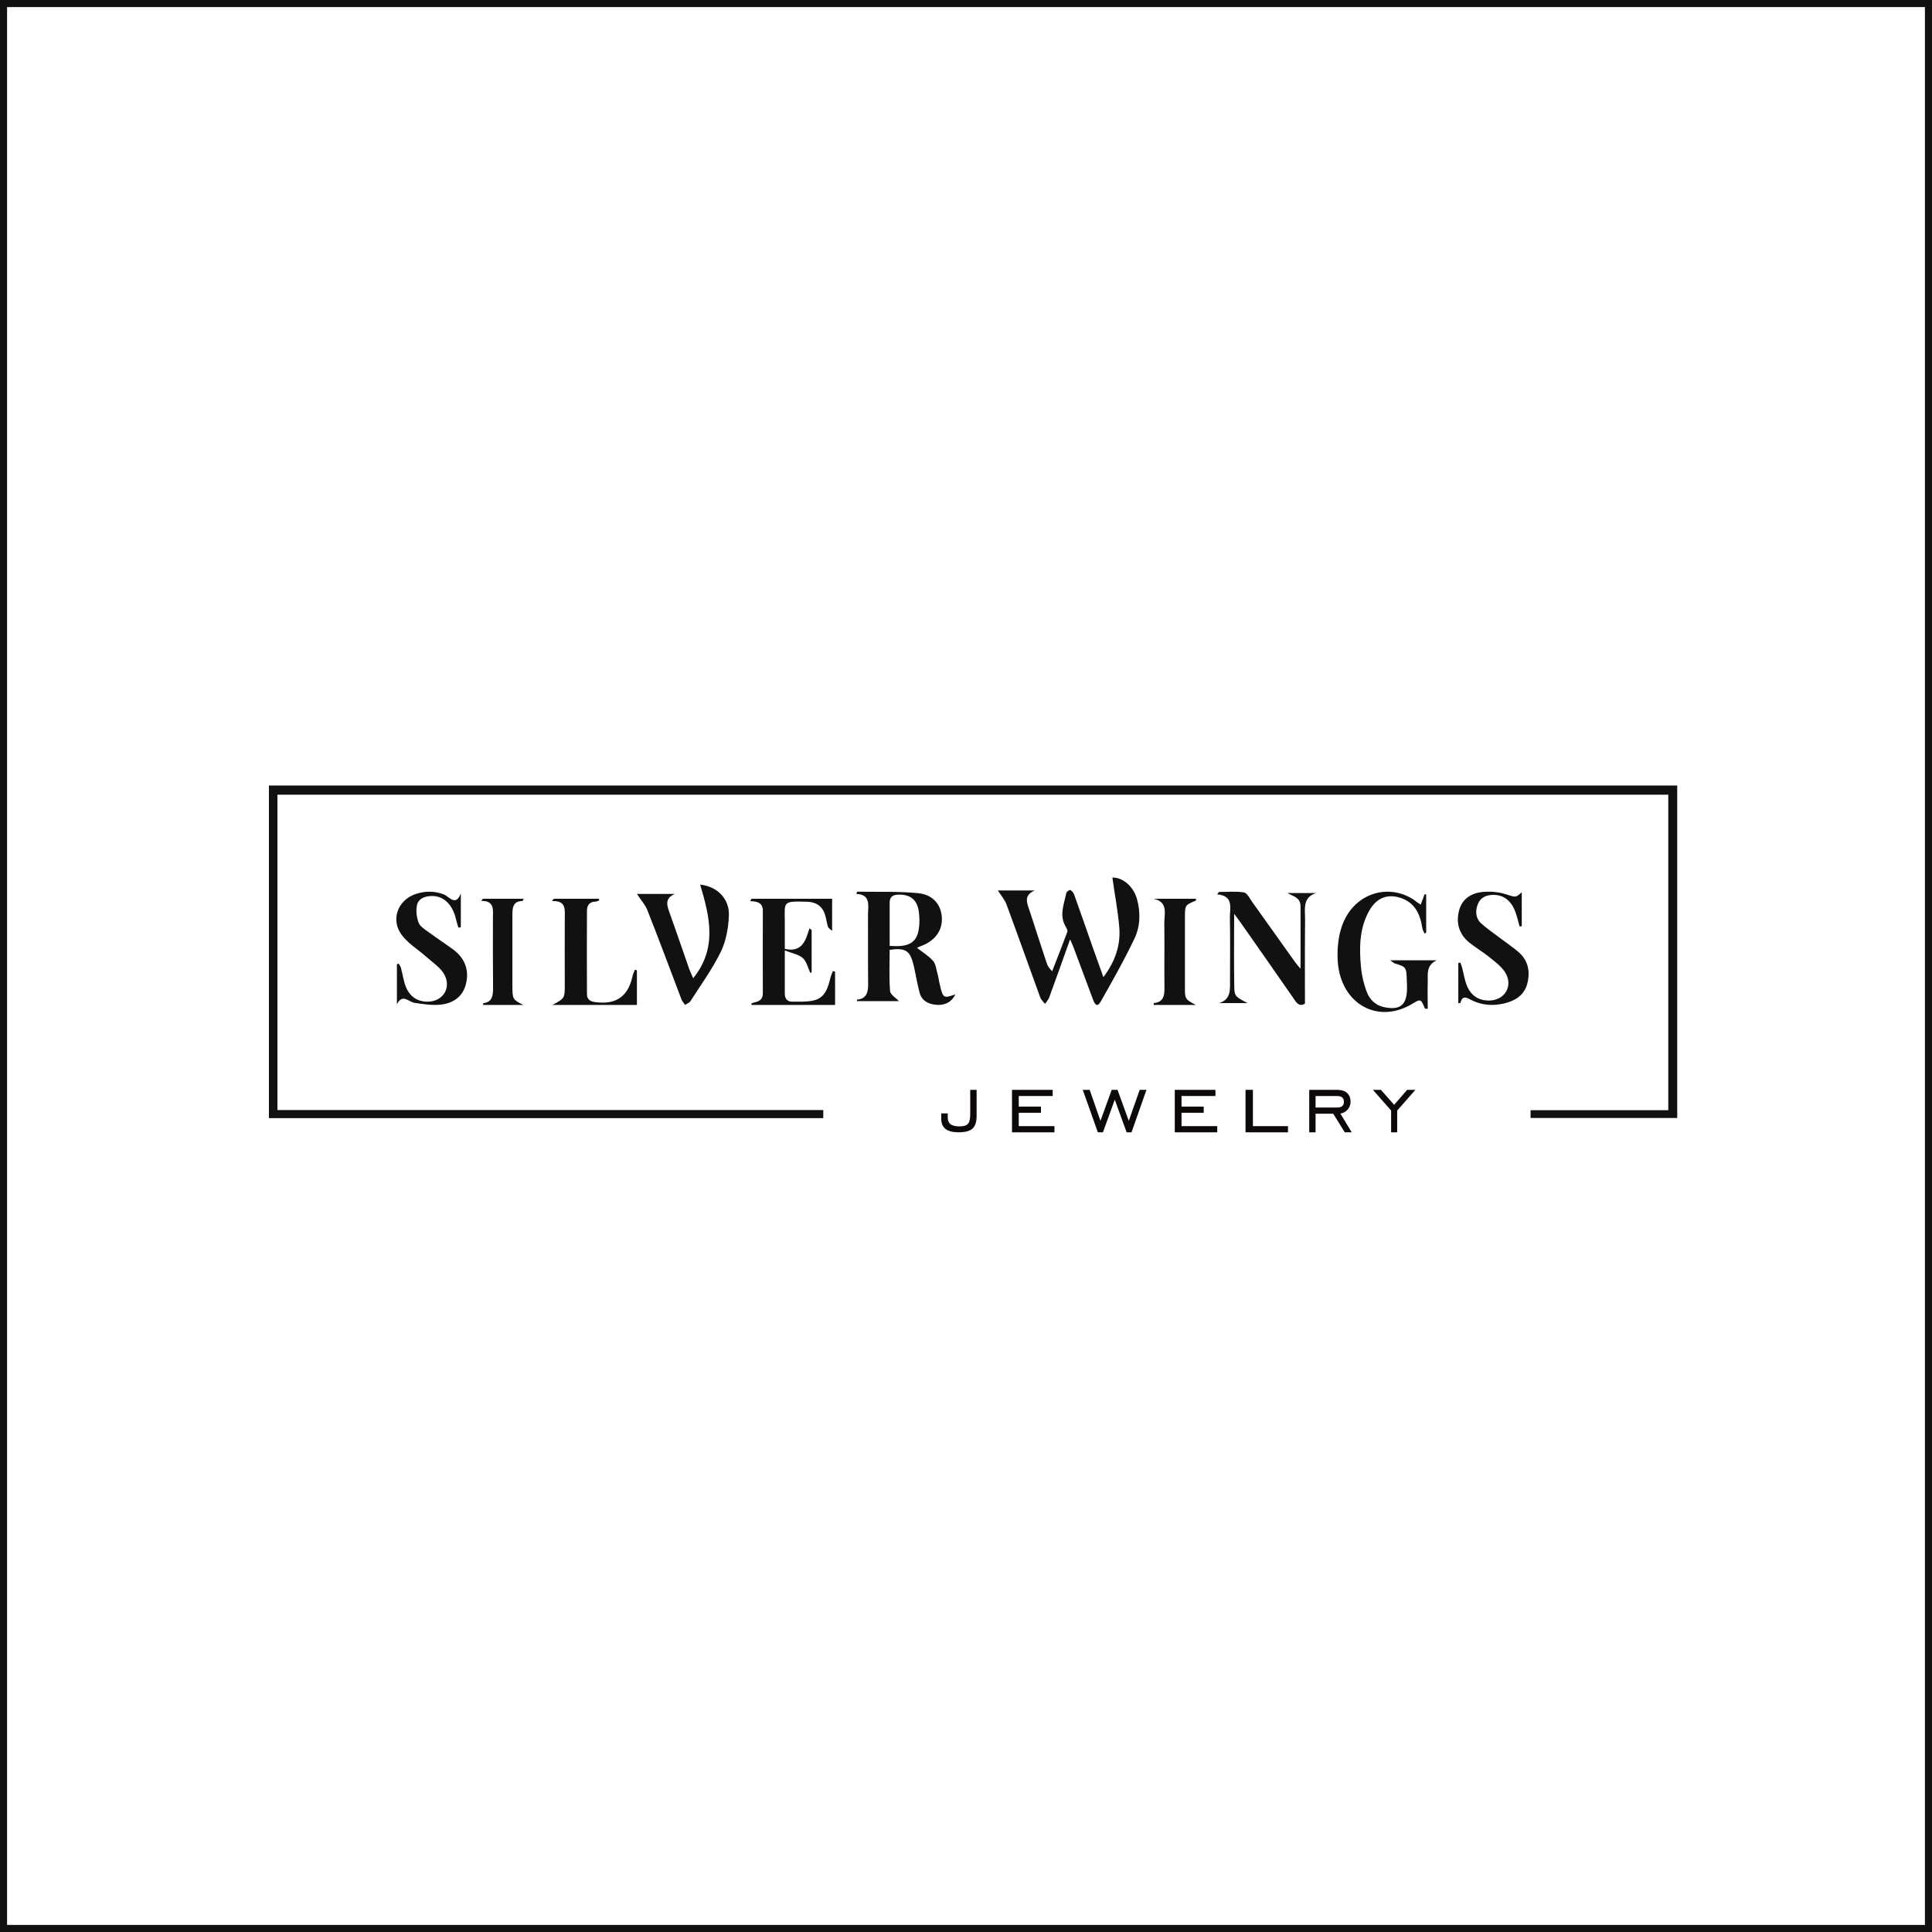 <svg width="273" height="273" viewBox="0 0 273 273" fill="none" xmlns="http://www.w3.org/2000/svg">
<path d="M73.926 142C72.031 142 70.155 142 68.26 142C68.279 141.878 68.279 141.757 68.279 141.757C69.56 141.615 69.69 140.682 69.672 139.507C69.635 136.264 69.653 133.041 69.653 129.797C69.653 128.622 69.932 127.264 68 127.304C68.074 127.203 68.149 127.101 68.223 127C70.118 127 72.031 127 74 127C73.907 127.162 73.87 127.324 73.814 127.324C72.384 127.324 72.403 128.419 72.403 129.514C72.403 132.777 72.403 136.061 72.403 139.324C72.421 141.209 72.421 141.209 73.926 142Z" fill="#111111"/>
<path d="M56.086 141.909C56.086 140.032 56.086 138.156 56.086 136.26C56.166 136.218 56.247 136.198 56.327 136.156C56.427 136.342 56.588 136.528 56.648 136.734C56.889 137.62 57.009 138.548 57.33 139.393C57.872 140.775 58.916 141.538 60.42 141.538C62.688 141.538 63.912 139.414 62.648 137.476C62.046 136.569 61.042 135.93 60.22 135.187C59.036 134.136 57.611 133.291 56.708 132.033C55.183 129.889 56.247 127.188 58.695 126.343C60.019 125.889 61.364 125.869 62.708 126.384C63.47 126.673 64.393 128.157 65.116 126.24C65.116 127.827 65.116 129.415 65.116 131.023C64.995 131.043 64.895 131.064 64.775 131.085C64.674 130.714 64.534 130.342 64.454 129.971C63.972 127.786 62.668 126.549 60.922 126.611C60.019 126.652 59.156 126.961 58.935 127.848C58.755 128.631 58.855 129.58 59.136 130.342C59.337 130.899 59.999 131.311 60.521 131.683C61.684 132.549 62.908 133.332 64.072 134.198C65.637 135.373 66.32 137.002 65.858 138.96C65.417 140.898 63.952 141.806 62.166 141.97C60.982 142.074 59.758 141.888 58.574 141.702C57.732 141.579 56.869 140.342 56.086 141.909Z" fill="#111111"/>
<path fill-rule="evenodd" clip-rule="evenodd" d="M272 1H1V272H272V1ZM0 0V273H273V0H0Z" fill="#111111"/>
<path d="M39.202 156.855C64.96 156.855 90.594 156.855 116.332 156.855C116.332 157.251 116.332 157.584 116.332 158C90.221 158 64.152 158 38 158C38 142.326 38 126.715 38 111C104.333 111 170.625 111 237 111C237 126.653 237 142.285 237 157.979C230.079 157.979 223.219 157.979 216.277 157.979C216.277 157.646 216.277 157.292 216.277 156.876C222.764 156.876 229.208 156.876 235.736 156.876C235.736 141.973 235.736 127.173 235.736 112.291C170.231 112.291 104.748 112.291 39.202 112.291C39.202 127.132 39.202 141.931 39.202 156.855Z" fill="#111111"/>
<path d="M151.205 132.735C150.165 135.646 149.232 138.297 148.256 140.947C148.128 141.273 147.874 141.555 147.662 141.86C147.428 141.555 147.11 141.273 146.983 140.925C145.392 136.559 143.843 132.17 142.23 127.825C141.976 127.13 141.446 126.521 141 125.826C142.634 125.826 144.416 125.826 146.219 125.826C144.458 126.565 145.222 127.803 145.583 128.976C146.346 131.344 147.11 133.691 147.895 136.059C148.022 136.45 148.213 136.819 148.68 137.232C149.401 135.385 150.123 133.539 150.823 131.67C150.886 131.496 150.738 131.214 150.632 131.018C149.613 129.389 150.356 127.781 150.674 126.174C150.717 126 151.12 125.717 151.226 125.761C151.459 125.869 151.693 126.13 151.777 126.391C152.647 128.802 153.475 131.214 154.323 133.626C154.811 134.994 155.299 136.363 155.914 138.079C157.59 135.82 158.354 133.582 158.163 131.084C157.972 128.716 157.506 126.369 157.187 124.001C158.651 123.958 160.179 125.261 160.667 127.064C161.197 128.976 161.112 130.953 160.285 132.67C158.842 135.689 157.187 138.622 155.533 141.534C154.981 142.49 154.641 141.773 154.429 141.186C153.475 138.644 152.52 136.102 151.586 133.582C151.502 133.387 151.396 133.169 151.205 132.735Z" fill="#111111"/>
<path d="M121 126.314C121.101 126.063 121.121 126 121.121 126C124.001 126.042 126.902 125.937 129.742 126.21C131.858 126.419 132.965 127.844 133.086 129.604C133.207 131.49 132.119 132.977 130.065 133.711C129.843 133.795 129.622 133.92 129.581 133.941C130.306 134.507 131.173 135.031 131.837 135.764C132.24 136.225 132.301 137 132.482 137.629C132.623 138.09 132.663 138.593 132.784 139.054C133.247 141.065 133.308 141.107 135 140.5C134.517 141.547 133.57 142.092 132.301 141.987C131.173 141.882 130.246 141.442 129.924 140.206C129.601 138.97 129.4 137.713 129.118 136.477C128.614 134.318 127.97 133.899 125.714 134.214C125.714 136.141 125.613 138.111 125.774 140.039C125.814 140.562 126.6 141.002 127.023 141.463C125.19 141.463 123.135 141.463 121.081 141.463C121.101 141.38 121.101 141.254 121.101 141.254C122.471 141.128 122.692 140.185 122.672 138.97C122.632 135.701 122.672 132.433 122.652 129.164C122.692 127.907 123.014 126.377 121 126.314ZM125.714 133.648C128.332 133.878 129.521 133.25 129.823 131.322C129.964 130.484 129.944 129.583 129.823 128.745C129.561 127.069 128.554 126.356 126.902 126.419C126.177 126.44 125.714 126.733 125.714 127.53C125.714 129.562 125.714 131.574 125.714 133.648Z" fill="#111111"/>
<path d="M200.751 127.821C200.97 127.237 201.149 126.805 201.308 126.351C201.388 126.372 201.447 126.372 201.527 126.394C201.527 128.189 201.527 130.006 201.527 131.801C201.447 131.844 201.368 131.866 201.288 131.909C201.169 131.628 201.009 131.368 200.97 131.087C200.671 129.119 199.895 127.584 198.023 126.913C196.132 126.243 194.54 126.827 193.505 128.643C192.091 131.109 192.052 133.877 192.31 136.645C192.41 137.791 192.689 138.937 193.067 139.997C193.525 141.316 194.46 142.138 195.774 142.354C197.944 142.744 198.82 141.922 198.82 139.564C198.82 139.175 198.8 138.786 198.78 138.397C198.74 136.688 198.66 136.602 197.108 136.147C196.968 136.104 196.849 135.974 196.431 135.693C198.7 135.693 200.671 135.693 203 135.693C201.467 136.45 201.786 137.683 201.746 138.764C201.706 140.019 201.746 141.273 201.746 142.549C201.487 142.527 201.368 142.549 201.348 142.506C200.77 141.122 200.77 141.122 199.536 141.857C194.48 144.885 189.145 141.619 189.006 135.347C188.966 133.877 189.125 132.298 189.603 130.914C191.136 126.351 196.033 124.642 199.835 127.173C200.094 127.41 200.372 127.584 200.751 127.821Z" fill="#111111"/>
<path d="M90 126.319C91.619 126.319 93.491 126.319 95.362 126.319C93.911 126.926 94.227 127.91 94.605 128.957C95.573 131.637 96.477 134.337 97.423 137.017C97.549 137.352 97.717 137.687 97.949 138.232C101.418 133.94 100.262 129.48 98.937 125C101.355 125.251 103.101 127.01 102.995 129.397C102.932 131.113 102.596 132.956 101.86 134.484C100.661 136.933 99.042 139.153 97.57 141.456C97.423 141.707 97.066 141.812 96.813 142C96.624 141.728 96.393 141.498 96.287 141.204C94.689 136.996 93.133 132.788 91.472 128.601C91.135 127.784 90.505 127.094 90 126.319Z" fill="#111111"/>
<path d="M110.896 134.297C110.896 136.628 110.896 138.534 110.896 140.419C110.896 141.047 111.188 141.514 111.854 141.534C112.896 141.534 113.958 141.595 114.958 141.372C116.646 140.986 117 139.527 117.354 138.128C117.438 137.824 117.563 137.52 117.688 137.216C117.792 137.236 117.896 137.277 118 137.297C118 138.838 118 140.378 118 142C114.083 142 110.146 142 106.208 142C106.187 141.939 106.188 141.858 106.167 141.797C106.375 141.716 106.583 141.635 106.792 141.595C107.479 141.432 107.792 141.047 107.792 140.358C107.792 136.466 107.771 132.574 107.792 128.682C107.792 127.608 107.063 127.345 106 127.345C106.063 127.223 106.125 127.122 106.188 127C109.958 127 113.729 127 117.583 127C117.583 128.399 117.583 129.838 117.583 131.541C117.271 131.257 117.063 131.135 117 130.973C116.813 130.385 116.75 129.757 116.563 129.189C116.188 128.054 115.333 127.466 114.125 127.426C110.479 127.304 110.896 127.405 110.896 130.284C110.896 131.541 110.896 132.818 110.896 134.074C113.333 134.642 113.854 132.899 114.375 131.176C114.479 131.257 114.583 131.338 114.687 131.399C114.687 133.385 114.687 135.392 114.687 137.378C114.625 137.419 114.563 137.459 114.5 137.48C114.167 136.77 113.979 135.858 113.438 135.372C112.854 134.865 111.917 134.703 110.896 134.297Z" fill="#111111"/>
<path d="M174.39 129.126C174.39 132.802 174.35 136.161 174.41 139.52C174.43 140.767 174.611 140.872 176.278 141.738C174.933 141.738 173.607 141.738 172.261 141.738C174.049 141.21 173.788 139.689 173.808 138.316C173.808 135.443 173.848 132.548 173.788 129.675C173.768 128.323 174.39 126.591 172 126.379C172.08 126.274 172.161 126.147 172.221 126.041C173.406 126.041 174.611 125.915 175.776 126.105C176.238 126.189 176.6 126.971 176.961 127.478C178.99 130.309 181.019 133.161 183.047 136.013C183.228 136.267 183.449 136.499 183.77 136.879C183.77 133.816 183.791 130.922 183.77 128.027C183.75 126.802 182.746 126.675 181.923 126.189C183.288 126.189 184.634 126.189 186 126.189C183.971 126.802 184.433 128.555 184.413 130.013C184.373 133.943 184.393 137.893 184.393 141.823C183.73 142.203 183.389 141.929 183.007 141.4C180.476 137.724 177.905 134.091 175.354 130.436C175.113 130.077 174.832 129.717 174.39 129.126Z" fill="#111111"/>
<path d="M215.032 126.083C215.032 127.709 215.032 129.295 215.032 130.88C214.931 130.901 214.829 130.901 214.728 130.921C214.526 130.201 214.364 129.48 214.101 128.78C213.514 127.236 212.421 126.433 211.004 126.453C210.013 126.453 209.183 126.824 208.819 127.771C208.454 128.718 208.495 129.727 209.264 130.448C210.094 131.21 211.045 131.848 211.935 132.527C212.806 133.186 213.716 133.804 214.546 134.504C215.943 135.698 216.266 137.304 215.801 139.033C215.356 140.66 214.081 141.422 212.543 141.792C210.944 142.163 209.365 142.06 207.888 141.298C207.22 140.948 206.653 140.619 206.37 141.69C206.35 141.731 206.188 141.751 206.066 141.772C206.066 139.857 206.066 137.963 206.066 136.069C206.168 136.048 206.249 136.027 206.35 136.027C206.431 136.233 206.512 136.419 206.572 136.625C206.815 137.51 206.937 138.436 207.281 139.281C207.847 140.66 208.92 141.401 210.438 141.381C212.664 141.34 213.878 139.281 212.664 137.366C212.097 136.48 211.146 135.822 210.316 135.142C209.466 134.463 208.515 133.907 207.665 133.227C206.208 132.054 205.702 130.489 206.168 128.677C206.593 127.009 207.888 126.206 209.466 126.042C210.539 125.939 211.713 126.021 212.745 126.35C214.162 126.783 214.121 126.906 215.032 126.083Z" fill="#111111"/>
<path d="M84.685 127.223C84.498 127.284 84.311 127.406 84.125 127.406C83.253 127.426 82.941 127.974 82.941 128.685C82.92 132.622 82.92 136.54 82.941 140.478C82.941 141.188 83.356 141.493 84.041 141.594C87.052 142.02 88.775 140.823 89.398 137.859C89.46 137.575 89.606 137.311 89.709 137.027C89.813 137.047 89.896 137.068 90 137.108C90 138.712 90 140.336 90 142C86.118 142 82.194 142 78.062 142C79.806 141.066 79.806 141.066 79.806 139.097C79.806 135.931 79.785 132.765 79.806 129.598C79.827 128.421 79.952 127.244 78 127.325C78.083 127.223 78.166 127.122 78.249 127C80.367 127 82.505 127 84.623 127C84.644 127.101 84.664 127.162 84.685 127.223Z" fill="#111111"/>
<path d="M168.961 142C166.987 142 164.993 142 163 142C163.02 141.858 163.039 141.737 163.059 141.737C164.329 141.616 164.564 140.767 164.544 139.615C164.505 136.562 164.564 133.53 164.524 130.477C164.505 129.163 165.13 127.445 163 127C164.993 127 166.987 127 169 127C168.98 127.142 169 127.263 168.98 127.263C167.436 127.889 167.436 127.889 167.436 129.749C167.436 132.903 167.436 136.057 167.436 139.21C167.417 141.171 167.417 141.171 168.961 142Z" fill="#111111"/>
<path d="M133.02 157.329H133.924V157.947C133.924 158.365 134.064 158.664 134.325 158.864C134.586 159.063 135.028 159.163 135.59 159.163C136.173 159.163 136.574 159.043 136.775 158.804C136.996 158.565 137.096 158.126 137.096 157.449V154H138V157.748C138 158.545 137.799 159.123 137.418 159.482C137.036 159.821 136.373 160 135.47 160C134.627 160 134.004 159.841 133.602 159.522C133.201 159.203 133 158.724 133 158.066V157.329H133.02Z" fill="#0D0909"/>
<path d="M143 160V154H148.746V154.872H143.954V156.367H147.092V157.239H143.954V159.128H149V160H143Z" fill="#0D0909"/>
<path d="M155.13 160L153 154H153.978L155.5 158.381L157.087 154H157.913L159.5 158.381L161.043 154H162L159.891 160H159.196L157.522 155.391L155.848 160H155.13Z" fill="#0D0909"/>
<path d="M166 160V154H171.746V154.872H166.954V156.367H170.092V157.239H166.954V159.128H172V160H166Z" fill="#0D0909"/>
<path d="M185.897 157.375V160H185V154H188.967C189.565 154 190.023 154.146 190.342 154.438C190.661 154.729 190.841 155.146 190.841 155.667C190.841 156.104 190.701 156.458 190.442 156.771C190.183 157.083 189.844 157.271 189.405 157.354L191 160H190.023L188.389 157.375H185.897ZM185.897 156.5H188.947C189.266 156.5 189.485 156.438 189.664 156.292C189.824 156.146 189.904 155.958 189.904 155.688C189.904 155.417 189.824 155.229 189.664 155.083C189.505 154.938 189.266 154.875 188.947 154.875H185.897V156.5Z" fill="#0D0909"/>
<path d="M176 160V154H177.042V159.128H182V160H176Z" fill="#0D0909"/>
<path d="M196.571 159.979V156.927L194 154H195.13L197 156.118L198.831 154H200L197.429 156.927V160H196.571V159.979Z" fill="#0D0909"/>
</svg>

